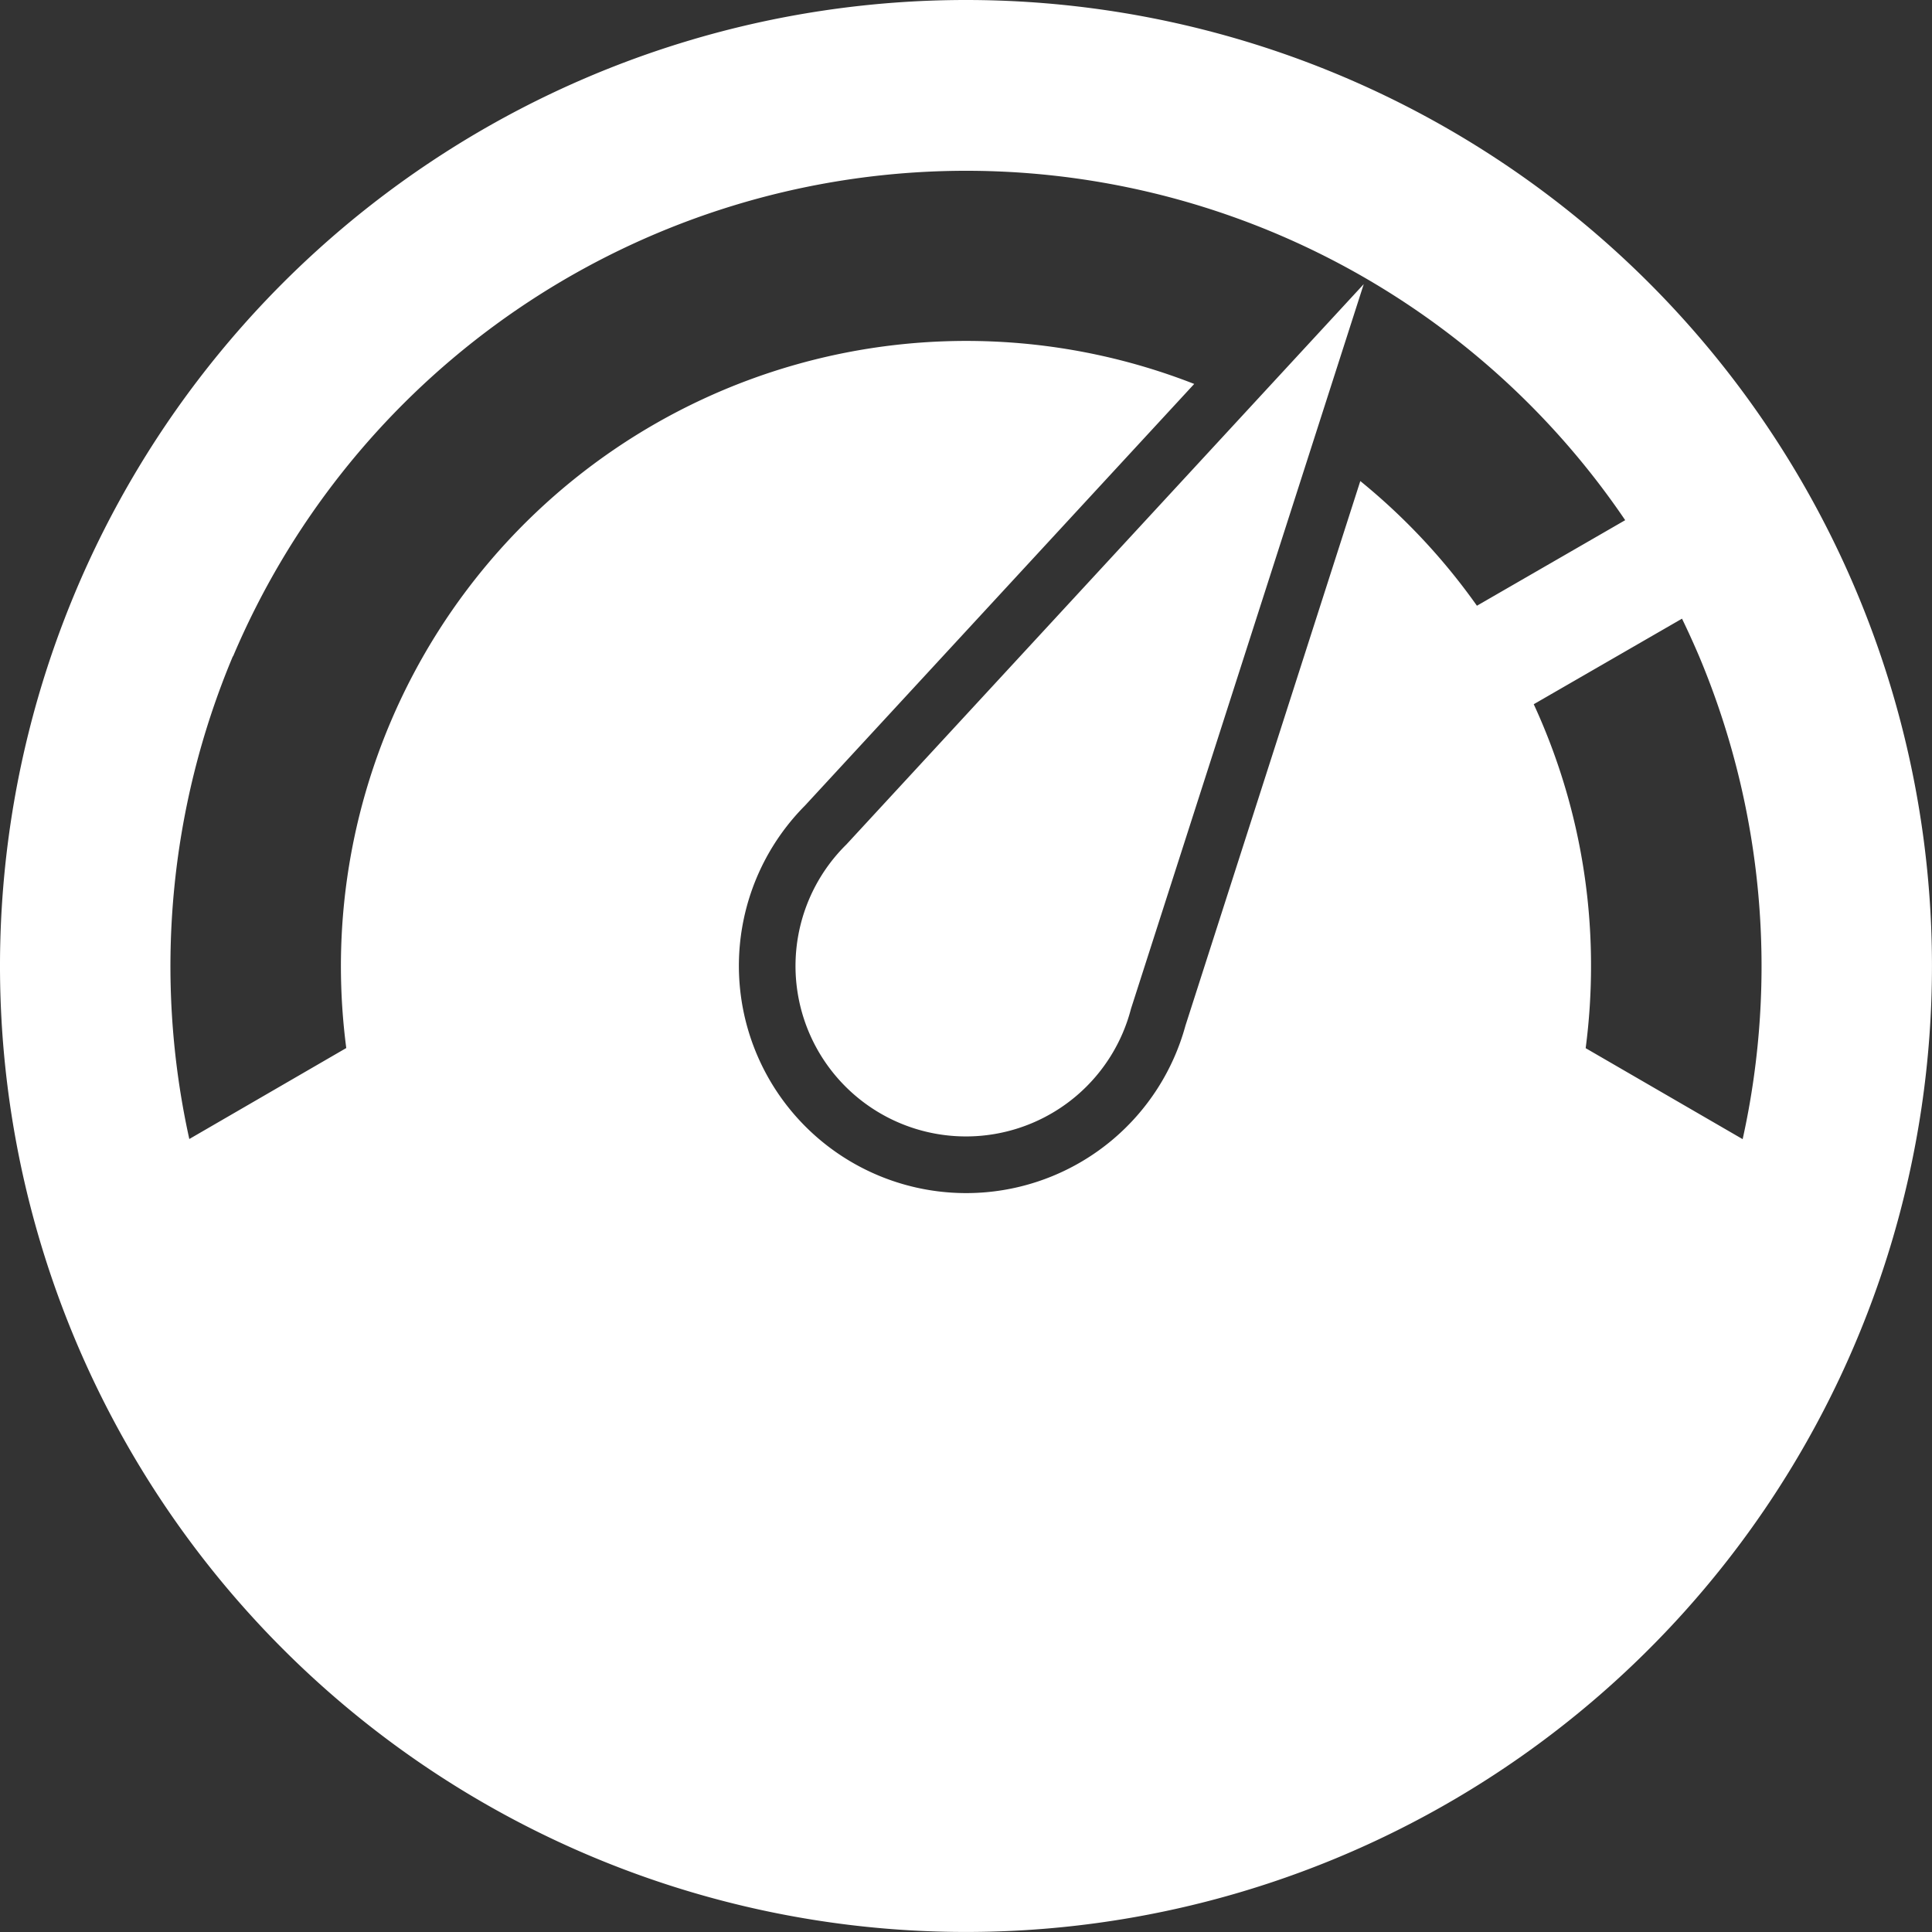 <svg xmlns="http://www.w3.org/2000/svg" width="57.335" height="57.335" viewBox="0 0 57.335 57.335">
  <rect x="0" y="0" width="57.335" height="57.335" fill="#333333" stroke="none"/>
  <path id="SHAPE" d="M115.971,83.432,100.619,100.06h0a5.059,5.059,0,1,0,8.445,4.876h0ZM104.167,75a28.667,28.667,0,1,0,28.667,28.667A28.667,28.667,0,0,0,104.167,75Zm23.049,33.806-4.659-2.7a18.712,18.712,0,0,0,.159-2.437,18.479,18.479,0,0,0-1.7-7.77l4.4-2.539q.268.553.51,1.121A23.76,23.76,0,0,1,127.216,108.806Zm-44.8-14.327a23.629,23.629,0,0,1,41.314-4.042l-4.4,2.539a18.657,18.657,0,0,0-3.461-3.7l-5.189,16.161A6.745,6.745,0,1,1,99.386,98.91L110.94,86.394a18.559,18.559,0,0,0-25.323,17.273,18.731,18.731,0,0,0,.159,2.435l-4.658,2.7a23.76,23.76,0,0,1,1.293-14.327Z" transform="translate(-75.5 -75)" fill="#fff" fill-rule="evenodd"/>
</svg>
